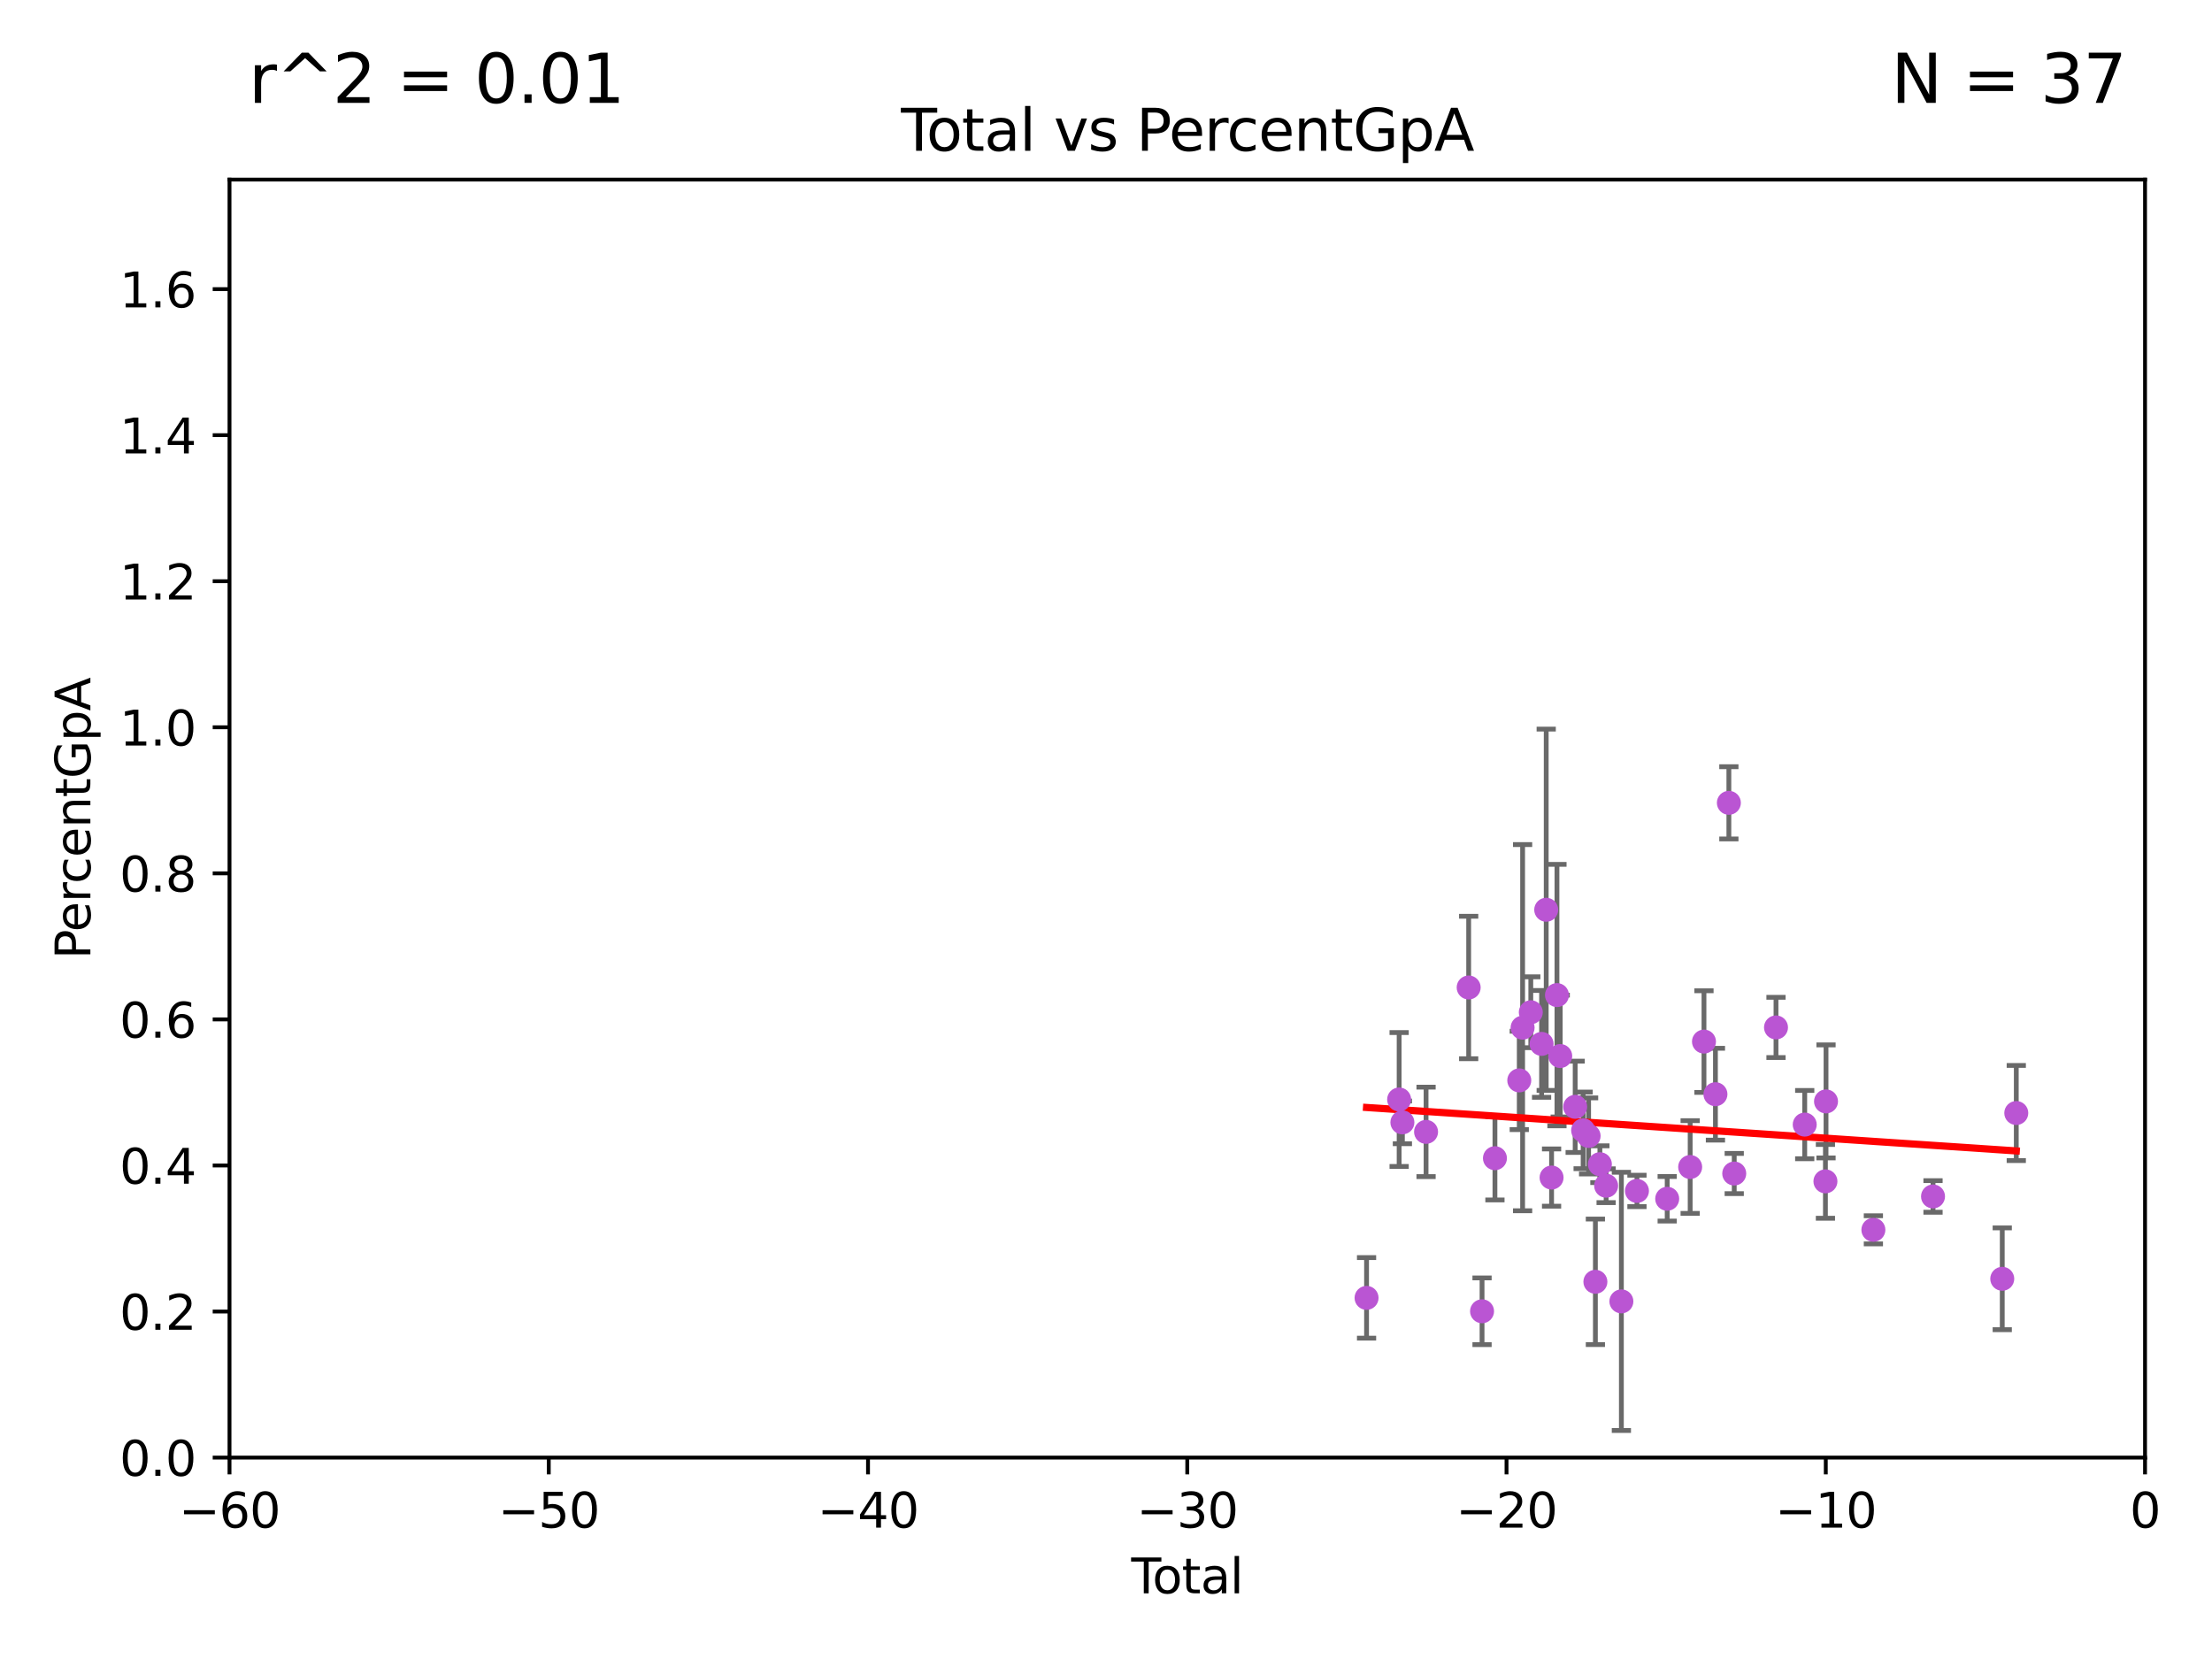 <?xml version="1.0" encoding="utf-8" standalone="no"?>
<!DOCTYPE svg PUBLIC "-//W3C//DTD SVG 1.1//EN"
  "http://www.w3.org/Graphics/SVG/1.1/DTD/svg11.dtd">
<svg xmlns:xlink="http://www.w3.org/1999/xlink" width="460.8pt" height="345.6pt" viewBox="0 0 460.8 345.6" xmlns="http://www.w3.org/2000/svg" version="1.1">
 <defs>
  <style type="text/css">*{stroke-linejoin: round; stroke-linecap: butt}</style>
 </defs>
 <g id="figure_1">
  <g id="patch_1">
   <path d="M 0 345.6 
L 460.8 345.6 
L 460.8 0 
L 0 0 
z
" style="fill: #ffffff"/>
  </g>
  <g id="axes_1">
   <g id="patch_2">
    <path d="M 47.81 303.64 
L 446.85 303.64 
L 446.85 37.411 
L 47.81 37.411 
z
" style="fill: #ffffff"/>
   </g>
   <g id="PathCollection_1">
    <defs>
     <path id="mfe0748e720" d="M 0 1.118 
C 0.297 1.118 0.581 1 0.791 0.791 
C 1 0.581 1.118 0.297 1.118 0 
C 1.118 -0.297 1 -0.581 0.791 -0.791 
C 0.581 -1 0.297 -1.118 0 -1.118 
C -0.297 -1.118 -0.581 -1 -0.791 -0.791 
C -1 -0.581 -1.118 -0.297 -1.118 0 
C -1.118 0.297 -1 0.581 -0.791 0.791 
C -0.581 1 -0.297 1.118 0 1.118 
z
" style="stroke: #ba55d3"/>
    </defs>
    <g clip-path="url(#p035088e35e)">
     <use xlink:href="#mfe0748e720" x="284.679" y="270.371" style="fill: #ba55d3; stroke: #ba55d3"/>
     <use xlink:href="#mfe0748e720" x="291.466" y="229.043" style="fill: #ba55d3; stroke: #ba55d3"/>
     <use xlink:href="#mfe0748e720" x="292.144" y="233.812" style="fill: #ba55d3; stroke: #ba55d3"/>
     <use xlink:href="#mfe0748e720" x="297.074" y="235.79" style="fill: #ba55d3; stroke: #ba55d3"/>
     <use xlink:href="#mfe0748e720" x="305.951" y="205.711" style="fill: #ba55d3; stroke: #ba55d3"/>
     <use xlink:href="#mfe0748e720" x="308.738" y="273.161" style="fill: #ba55d3; stroke: #ba55d3"/>
     <use xlink:href="#mfe0748e720" x="311.423" y="241.277" style="fill: #ba55d3; stroke: #ba55d3"/>
     <use xlink:href="#mfe0748e720" x="316.492" y="225.066" style="fill: #ba55d3; stroke: #ba55d3"/>
     <use xlink:href="#mfe0748e720" x="317.187" y="214.081" style="fill: #ba55d3; stroke: #ba55d3"/>
     <use xlink:href="#mfe0748e720" x="318.894" y="210.87" style="fill: #ba55d3; stroke: #ba55d3"/>
     <use xlink:href="#mfe0748e720" x="321.14" y="217.461" style="fill: #ba55d3; stroke: #ba55d3"/>
     <use xlink:href="#mfe0748e720" x="322.104" y="189.521" style="fill: #ba55d3; stroke: #ba55d3"/>
     <use xlink:href="#mfe0748e720" x="323.221" y="245.306" style="fill: #ba55d3; stroke: #ba55d3"/>
     <use xlink:href="#mfe0748e720" x="324.343" y="207.295" style="fill: #ba55d3; stroke: #ba55d3"/>
     <use xlink:href="#mfe0748e720" x="325.023" y="219.991" style="fill: #ba55d3; stroke: #ba55d3"/>
     <use xlink:href="#mfe0748e720" x="328.138" y="230.57" style="fill: #ba55d3; stroke: #ba55d3"/>
     <use xlink:href="#mfe0748e720" x="329.798" y="235.477" style="fill: #ba55d3; stroke: #ba55d3"/>
     <use xlink:href="#mfe0748e720" x="330.936" y="236.637" style="fill: #ba55d3; stroke: #ba55d3"/>
     <use xlink:href="#mfe0748e720" x="332.349" y="267.021" style="fill: #ba55d3; stroke: #ba55d3"/>
     <use xlink:href="#mfe0748e720" x="333.285" y="242.524" style="fill: #ba55d3; stroke: #ba55d3"/>
     <use xlink:href="#mfe0748e720" x="334.587" y="247.006" style="fill: #ba55d3; stroke: #ba55d3"/>
     <use xlink:href="#mfe0748e720" x="337.763" y="271.102" style="fill: #ba55d3; stroke: #ba55d3"/>
     <use xlink:href="#mfe0748e720" x="341.008" y="248.092" style="fill: #ba55d3; stroke: #ba55d3"/>
     <use xlink:href="#mfe0748e720" x="347.307" y="249.726" style="fill: #ba55d3; stroke: #ba55d3"/>
     <use xlink:href="#mfe0748e720" x="352.093" y="243.11" style="fill: #ba55d3; stroke: #ba55d3"/>
     <use xlink:href="#mfe0748e720" x="354.969" y="216.981" style="fill: #ba55d3; stroke: #ba55d3"/>
     <use xlink:href="#mfe0748e720" x="357.358" y="227.945" style="fill: #ba55d3; stroke: #ba55d3"/>
     <use xlink:href="#mfe0748e720" x="360.155" y="167.244" style="fill: #ba55d3; stroke: #ba55d3"/>
     <use xlink:href="#mfe0748e720" x="361.273" y="244.467" style="fill: #ba55d3; stroke: #ba55d3"/>
     <use xlink:href="#mfe0748e720" x="369.973" y="214.033" style="fill: #ba55d3; stroke: #ba55d3"/>
     <use xlink:href="#mfe0748e720" x="375.957" y="234.275" style="fill: #ba55d3; stroke: #ba55d3"/>
     <use xlink:href="#mfe0748e720" x="380.27" y="246.099" style="fill: #ba55d3; stroke: #ba55d3"/>
     <use xlink:href="#mfe0748e720" x="380.393" y="229.445" style="fill: #ba55d3; stroke: #ba55d3"/>
     <use xlink:href="#mfe0748e720" x="390.26" y="256.194" style="fill: #ba55d3; stroke: #ba55d3"/>
     <use xlink:href="#mfe0748e720" x="402.683" y="249.24" style="fill: #ba55d3; stroke: #ba55d3"/>
     <use xlink:href="#mfe0748e720" x="417.105" y="266.397" style="fill: #ba55d3; stroke: #ba55d3"/>
     <use xlink:href="#mfe0748e720" x="420.028" y="231.862" style="fill: #ba55d3; stroke: #ba55d3"/>
    </g>
   </g>
   <g id="matplotlib.axis_1">
    <g id="xtick_1">
     <g id="line2d_1">
      <defs>
       <path id="m34a0f0c7c5" d="M 0 0 
L 0 3.5 
" style="stroke: #000000; stroke-width: 0.8"/>
      </defs>
      <g>
       <use xlink:href="#m34a0f0c7c5" x="47.81" y="303.64" style="stroke: #000000; stroke-width: 0.8"/>
      </g>
     </g>
     <g id="text_1">
      <!-- −60 -->
      <g transform="translate(37.258 318.238)scale(0.1 -0.1)">
       <defs>
        <path id="DejaVuSans-2212" d="M 678 2272 
L 4684 2272 
L 4684 1741 
L 678 1741 
L 678 2272 
z
" transform="scale(0.016)"/>
        <path id="DejaVuSans-36" d="M 2113 2584 
Q 1688 2584 1439 2293 
Q 1191 2003 1191 1497 
Q 1191 994 1439 701 
Q 1688 409 2113 409 
Q 2538 409 2786 701 
Q 3034 994 3034 1497 
Q 3034 2003 2786 2293 
Q 2538 2584 2113 2584 
z
M 3366 4563 
L 3366 3988 
Q 3128 4100 2886 4159 
Q 2644 4219 2406 4219 
Q 1781 4219 1451 3797 
Q 1122 3375 1075 2522 
Q 1259 2794 1537 2939 
Q 1816 3084 2150 3084 
Q 2853 3084 3261 2657 
Q 3669 2231 3669 1497 
Q 3669 778 3244 343 
Q 2819 -91 2113 -91 
Q 1303 -91 875 529 
Q 447 1150 447 2328 
Q 447 3434 972 4092 
Q 1497 4750 2381 4750 
Q 2619 4750 2861 4703 
Q 3103 4656 3366 4563 
z
" transform="scale(0.016)"/>
        <path id="DejaVuSans-30" d="M 2034 4250 
Q 1547 4250 1301 3770 
Q 1056 3291 1056 2328 
Q 1056 1369 1301 889 
Q 1547 409 2034 409 
Q 2525 409 2770 889 
Q 3016 1369 3016 2328 
Q 3016 3291 2770 3770 
Q 2525 4250 2034 4250 
z
M 2034 4750 
Q 2819 4750 3233 4129 
Q 3647 3509 3647 2328 
Q 3647 1150 3233 529 
Q 2819 -91 2034 -91 
Q 1250 -91 836 529 
Q 422 1150 422 2328 
Q 422 3509 836 4129 
Q 1250 4750 2034 4750 
z
" transform="scale(0.016)"/>
       </defs>
       <use xlink:href="#DejaVuSans-2212"/>
       <use xlink:href="#DejaVuSans-36" x="83.789"/>
       <use xlink:href="#DejaVuSans-30" x="147.412"/>
      </g>
     </g>
    </g>
    <g id="xtick_2">
     <g id="line2d_2">
      <g>
       <use xlink:href="#m34a0f0c7c5" x="114.317" y="303.64" style="stroke: #000000; stroke-width: 0.8"/>
      </g>
     </g>
     <g id="text_2">
      <!-- −50 -->
      <g transform="translate(103.764 318.238)scale(0.1 -0.1)">
       <defs>
        <path id="DejaVuSans-35" d="M 691 4666 
L 3169 4666 
L 3169 4134 
L 1269 4134 
L 1269 2991 
Q 1406 3038 1543 3061 
Q 1681 3084 1819 3084 
Q 2600 3084 3056 2656 
Q 3513 2228 3513 1497 
Q 3513 744 3044 326 
Q 2575 -91 1722 -91 
Q 1428 -91 1123 -41 
Q 819 9 494 109 
L 494 744 
Q 775 591 1075 516 
Q 1375 441 1709 441 
Q 2250 441 2565 725 
Q 2881 1009 2881 1497 
Q 2881 1984 2565 2268 
Q 2250 2553 1709 2553 
Q 1456 2553 1204 2497 
Q 953 2441 691 2322 
L 691 4666 
z
" transform="scale(0.016)"/>
       </defs>
       <use xlink:href="#DejaVuSans-2212"/>
       <use xlink:href="#DejaVuSans-35" x="83.789"/>
       <use xlink:href="#DejaVuSans-30" x="147.412"/>
      </g>
     </g>
    </g>
    <g id="xtick_3">
     <g id="line2d_3">
      <g>
       <use xlink:href="#m34a0f0c7c5" x="180.823" y="303.64" style="stroke: #000000; stroke-width: 0.8"/>
      </g>
     </g>
     <g id="text_3">
      <!-- −40 -->
      <g transform="translate(170.271 318.238)scale(0.1 -0.1)">
       <defs>
        <path id="DejaVuSans-34" d="M 2419 4116 
L 825 1625 
L 2419 1625 
L 2419 4116 
z
M 2253 4666 
L 3047 4666 
L 3047 1625 
L 3713 1625 
L 3713 1100 
L 3047 1100 
L 3047 0 
L 2419 0 
L 2419 1100 
L 313 1100 
L 313 1709 
L 2253 4666 
z
" transform="scale(0.016)"/>
       </defs>
       <use xlink:href="#DejaVuSans-2212"/>
       <use xlink:href="#DejaVuSans-34" x="83.789"/>
       <use xlink:href="#DejaVuSans-30" x="147.412"/>
      </g>
     </g>
    </g>
    <g id="xtick_4">
     <g id="line2d_4">
      <g>
       <use xlink:href="#m34a0f0c7c5" x="247.33" y="303.64" style="stroke: #000000; stroke-width: 0.8"/>
      </g>
     </g>
     <g id="text_4">
      <!-- −30 -->
      <g transform="translate(236.778 318.238)scale(0.1 -0.1)">
       <defs>
        <path id="DejaVuSans-33" d="M 2597 2516 
Q 3050 2419 3304 2112 
Q 3559 1806 3559 1356 
Q 3559 666 3084 287 
Q 2609 -91 1734 -91 
Q 1441 -91 1130 -33 
Q 819 25 488 141 
L 488 750 
Q 750 597 1062 519 
Q 1375 441 1716 441 
Q 2309 441 2620 675 
Q 2931 909 2931 1356 
Q 2931 1769 2642 2001 
Q 2353 2234 1838 2234 
L 1294 2234 
L 1294 2753 
L 1863 2753 
Q 2328 2753 2575 2939 
Q 2822 3125 2822 3475 
Q 2822 3834 2567 4026 
Q 2313 4219 1838 4219 
Q 1578 4219 1281 4162 
Q 984 4106 628 3988 
L 628 4550 
Q 988 4650 1302 4700 
Q 1616 4750 1894 4750 
Q 2613 4750 3031 4423 
Q 3450 4097 3450 3541 
Q 3450 3153 3228 2886 
Q 3006 2619 2597 2516 
z
" transform="scale(0.016)"/>
       </defs>
       <use xlink:href="#DejaVuSans-2212"/>
       <use xlink:href="#DejaVuSans-33" x="83.789"/>
       <use xlink:href="#DejaVuSans-30" x="147.412"/>
      </g>
     </g>
    </g>
    <g id="xtick_5">
     <g id="line2d_5">
      <g>
       <use xlink:href="#m34a0f0c7c5" x="313.837" y="303.64" style="stroke: #000000; stroke-width: 0.8"/>
      </g>
     </g>
     <g id="text_5">
      <!-- −20 -->
      <g transform="translate(303.284 318.238)scale(0.1 -0.1)">
       <defs>
        <path id="DejaVuSans-32" d="M 1228 531 
L 3431 531 
L 3431 0 
L 469 0 
L 469 531 
Q 828 903 1448 1529 
Q 2069 2156 2228 2338 
Q 2531 2678 2651 2914 
Q 2772 3150 2772 3378 
Q 2772 3750 2511 3984 
Q 2250 4219 1831 4219 
Q 1534 4219 1204 4116 
Q 875 4013 500 3803 
L 500 4441 
Q 881 4594 1212 4672 
Q 1544 4750 1819 4750 
Q 2544 4750 2975 4387 
Q 3406 4025 3406 3419 
Q 3406 3131 3298 2873 
Q 3191 2616 2906 2266 
Q 2828 2175 2409 1742 
Q 1991 1309 1228 531 
z
" transform="scale(0.016)"/>
       </defs>
       <use xlink:href="#DejaVuSans-2212"/>
       <use xlink:href="#DejaVuSans-32" x="83.789"/>
       <use xlink:href="#DejaVuSans-30" x="147.412"/>
      </g>
     </g>
    </g>
    <g id="xtick_6">
     <g id="line2d_6">
      <g>
       <use xlink:href="#m34a0f0c7c5" x="380.343" y="303.64" style="stroke: #000000; stroke-width: 0.8"/>
      </g>
     </g>
     <g id="text_6">
      <!-- −10 -->
      <g transform="translate(369.791 318.238)scale(0.1 -0.1)">
       <defs>
        <path id="DejaVuSans-31" d="M 794 531 
L 1825 531 
L 1825 4091 
L 703 3866 
L 703 4441 
L 1819 4666 
L 2450 4666 
L 2450 531 
L 3481 531 
L 3481 0 
L 794 0 
L 794 531 
z
" transform="scale(0.016)"/>
       </defs>
       <use xlink:href="#DejaVuSans-2212"/>
       <use xlink:href="#DejaVuSans-31" x="83.789"/>
       <use xlink:href="#DejaVuSans-30" x="147.412"/>
      </g>
     </g>
    </g>
    <g id="xtick_7">
     <g id="line2d_7">
      <g>
       <use xlink:href="#m34a0f0c7c5" x="446.85" y="303.64" style="stroke: #000000; stroke-width: 0.8"/>
      </g>
     </g>
     <g id="text_7">
      <!-- 0 -->
      <g transform="translate(443.669 318.238)scale(0.1 -0.1)">
       <use xlink:href="#DejaVuSans-30"/>
      </g>
     </g>
    </g>
    <g id="text_8">
     <!-- Total -->
     <g transform="translate(235.653 331.917)scale(0.1 -0.1)">
      <defs>
       <path id="DejaVuSans-54" d="M -19 4666 
L 3928 4666 
L 3928 4134 
L 2272 4134 
L 2272 0 
L 1638 0 
L 1638 4134 
L -19 4134 
L -19 4666 
z
" transform="scale(0.016)"/>
       <path id="DejaVuSans-6f" d="M 1959 3097 
Q 1497 3097 1228 2736 
Q 959 2375 959 1747 
Q 959 1119 1226 758 
Q 1494 397 1959 397 
Q 2419 397 2687 759 
Q 2956 1122 2956 1747 
Q 2956 2369 2687 2733 
Q 2419 3097 1959 3097 
z
M 1959 3584 
Q 2709 3584 3137 3096 
Q 3566 2609 3566 1747 
Q 3566 888 3137 398 
Q 2709 -91 1959 -91 
Q 1206 -91 779 398 
Q 353 888 353 1747 
Q 353 2609 779 3096 
Q 1206 3584 1959 3584 
z
" transform="scale(0.016)"/>
       <path id="DejaVuSans-74" d="M 1172 4494 
L 1172 3500 
L 2356 3500 
L 2356 3053 
L 1172 3053 
L 1172 1153 
Q 1172 725 1289 603 
Q 1406 481 1766 481 
L 2356 481 
L 2356 0 
L 1766 0 
Q 1100 0 847 248 
Q 594 497 594 1153 
L 594 3053 
L 172 3053 
L 172 3500 
L 594 3500 
L 594 4494 
L 1172 4494 
z
" transform="scale(0.016)"/>
       <path id="DejaVuSans-61" d="M 2194 1759 
Q 1497 1759 1228 1600 
Q 959 1441 959 1056 
Q 959 750 1161 570 
Q 1363 391 1709 391 
Q 2188 391 2477 730 
Q 2766 1069 2766 1631 
L 2766 1759 
L 2194 1759 
z
M 3341 1997 
L 3341 0 
L 2766 0 
L 2766 531 
Q 2569 213 2275 61 
Q 1981 -91 1556 -91 
Q 1019 -91 701 211 
Q 384 513 384 1019 
Q 384 1609 779 1909 
Q 1175 2209 1959 2209 
L 2766 2209 
L 2766 2266 
Q 2766 2663 2505 2880 
Q 2244 3097 1772 3097 
Q 1472 3097 1187 3025 
Q 903 2953 641 2809 
L 641 3341 
Q 956 3463 1253 3523 
Q 1550 3584 1831 3584 
Q 2591 3584 2966 3190 
Q 3341 2797 3341 1997 
z
" transform="scale(0.016)"/>
       <path id="DejaVuSans-6c" d="M 603 4863 
L 1178 4863 
L 1178 0 
L 603 0 
L 603 4863 
z
" transform="scale(0.016)"/>
      </defs>
      <use xlink:href="#DejaVuSans-54"/>
      <use xlink:href="#DejaVuSans-6f" x="44.084"/>
      <use xlink:href="#DejaVuSans-74" x="105.266"/>
      <use xlink:href="#DejaVuSans-61" x="144.475"/>
      <use xlink:href="#DejaVuSans-6c" x="205.754"/>
     </g>
    </g>
   </g>
   <g id="matplotlib.axis_2">
    <g id="ytick_1">
     <g id="line2d_8">
      <defs>
       <path id="m545936001a" d="M 0 0 
L -3.5 0 
" style="stroke: #000000; stroke-width: 0.8"/>
      </defs>
      <g>
       <use xlink:href="#m545936001a" x="47.81" y="303.64" style="stroke: #000000; stroke-width: 0.8"/>
      </g>
     </g>
     <g id="text_9">
      <!-- 0.0 -->
      <g transform="translate(24.907 307.439)scale(0.1 -0.1)">
       <defs>
        <path id="DejaVuSans-2e" d="M 684 794 
L 1344 794 
L 1344 0 
L 684 0 
L 684 794 
z
" transform="scale(0.016)"/>
       </defs>
       <use xlink:href="#DejaVuSans-30"/>
       <use xlink:href="#DejaVuSans-2e" x="63.623"/>
       <use xlink:href="#DejaVuSans-30" x="95.41"/>
      </g>
     </g>
    </g>
    <g id="ytick_2">
     <g id="line2d_9">
      <g>
       <use xlink:href="#m545936001a" x="47.81" y="273.214" style="stroke: #000000; stroke-width: 0.8"/>
      </g>
     </g>
     <g id="text_10">
      <!-- 0.2 -->
      <g transform="translate(24.907 277.013)scale(0.1 -0.1)">
       <use xlink:href="#DejaVuSans-30"/>
       <use xlink:href="#DejaVuSans-2e" x="63.623"/>
       <use xlink:href="#DejaVuSans-32" x="95.41"/>
      </g>
     </g>
    </g>
    <g id="ytick_3">
     <g id="line2d_10">
      <g>
       <use xlink:href="#m545936001a" x="47.81" y="242.788" style="stroke: #000000; stroke-width: 0.8"/>
      </g>
     </g>
     <g id="text_11">
      <!-- 0.4 -->
      <g transform="translate(24.907 246.587)scale(0.1 -0.1)">
       <use xlink:href="#DejaVuSans-30"/>
       <use xlink:href="#DejaVuSans-2e" x="63.623"/>
       <use xlink:href="#DejaVuSans-34" x="95.41"/>
      </g>
     </g>
    </g>
    <g id="ytick_4">
     <g id="line2d_11">
      <g>
       <use xlink:href="#m545936001a" x="47.81" y="212.362" style="stroke: #000000; stroke-width: 0.8"/>
      </g>
     </g>
     <g id="text_12">
      <!-- 0.6 -->
      <g transform="translate(24.907 216.161)scale(0.1 -0.1)">
       <use xlink:href="#DejaVuSans-30"/>
       <use xlink:href="#DejaVuSans-2e" x="63.623"/>
       <use xlink:href="#DejaVuSans-36" x="95.41"/>
      </g>
     </g>
    </g>
    <g id="ytick_5">
     <g id="line2d_12">
      <g>
       <use xlink:href="#m545936001a" x="47.81" y="181.935" style="stroke: #000000; stroke-width: 0.8"/>
      </g>
     </g>
     <g id="text_13">
      <!-- 0.8 -->
      <g transform="translate(24.907 185.735)scale(0.1 -0.1)">
       <defs>
        <path id="DejaVuSans-38" d="M 2034 2216 
Q 1584 2216 1326 1975 
Q 1069 1734 1069 1313 
Q 1069 891 1326 650 
Q 1584 409 2034 409 
Q 2484 409 2743 651 
Q 3003 894 3003 1313 
Q 3003 1734 2745 1975 
Q 2488 2216 2034 2216 
z
M 1403 2484 
Q 997 2584 770 2862 
Q 544 3141 544 3541 
Q 544 4100 942 4425 
Q 1341 4750 2034 4750 
Q 2731 4750 3128 4425 
Q 3525 4100 3525 3541 
Q 3525 3141 3298 2862 
Q 3072 2584 2669 2484 
Q 3125 2378 3379 2068 
Q 3634 1759 3634 1313 
Q 3634 634 3220 271 
Q 2806 -91 2034 -91 
Q 1263 -91 848 271 
Q 434 634 434 1313 
Q 434 1759 690 2068 
Q 947 2378 1403 2484 
z
M 1172 3481 
Q 1172 3119 1398 2916 
Q 1625 2713 2034 2713 
Q 2441 2713 2670 2916 
Q 2900 3119 2900 3481 
Q 2900 3844 2670 4047 
Q 2441 4250 2034 4250 
Q 1625 4250 1398 4047 
Q 1172 3844 1172 3481 
z
" transform="scale(0.016)"/>
       </defs>
       <use xlink:href="#DejaVuSans-30"/>
       <use xlink:href="#DejaVuSans-2e" x="63.623"/>
       <use xlink:href="#DejaVuSans-38" x="95.41"/>
      </g>
     </g>
    </g>
    <g id="ytick_6">
     <g id="line2d_13">
      <g>
       <use xlink:href="#m545936001a" x="47.81" y="151.509" style="stroke: #000000; stroke-width: 0.8"/>
      </g>
     </g>
     <g id="text_14">
      <!-- 1.0 -->
      <g transform="translate(24.907 155.308)scale(0.1 -0.1)">
       <use xlink:href="#DejaVuSans-31"/>
       <use xlink:href="#DejaVuSans-2e" x="63.623"/>
       <use xlink:href="#DejaVuSans-30" x="95.41"/>
      </g>
     </g>
    </g>
    <g id="ytick_7">
     <g id="line2d_14">
      <g>
       <use xlink:href="#m545936001a" x="47.81" y="121.083" style="stroke: #000000; stroke-width: 0.8"/>
      </g>
     </g>
     <g id="text_15">
      <!-- 1.2 -->
      <g transform="translate(24.907 124.882)scale(0.1 -0.1)">
       <use xlink:href="#DejaVuSans-31"/>
       <use xlink:href="#DejaVuSans-2e" x="63.623"/>
       <use xlink:href="#DejaVuSans-32" x="95.41"/>
      </g>
     </g>
    </g>
    <g id="ytick_8">
     <g id="line2d_15">
      <g>
       <use xlink:href="#m545936001a" x="47.81" y="90.657" style="stroke: #000000; stroke-width: 0.8"/>
      </g>
     </g>
     <g id="text_16">
      <!-- 1.4 -->
      <g transform="translate(24.907 94.456)scale(0.1 -0.1)">
       <use xlink:href="#DejaVuSans-31"/>
       <use xlink:href="#DejaVuSans-2e" x="63.623"/>
       <use xlink:href="#DejaVuSans-34" x="95.41"/>
      </g>
     </g>
    </g>
    <g id="ytick_9">
     <g id="line2d_16">
      <g>
       <use xlink:href="#m545936001a" x="47.81" y="60.231" style="stroke: #000000; stroke-width: 0.8"/>
      </g>
     </g>
     <g id="text_17">
      <!-- 1.6 -->
      <g transform="translate(24.907 64.03)scale(0.1 -0.1)">
       <use xlink:href="#DejaVuSans-31"/>
       <use xlink:href="#DejaVuSans-2e" x="63.623"/>
       <use xlink:href="#DejaVuSans-36" x="95.41"/>
      </g>
     </g>
    </g>
    <g id="text_18">
     <!-- PercentGpA -->
     <g transform="translate(18.827 199.802)rotate(-90)scale(0.1 -0.1)">
      <defs>
       <path id="DejaVuSans-50" d="M 1259 4147 
L 1259 2394 
L 2053 2394 
Q 2494 2394 2734 2622 
Q 2975 2850 2975 3272 
Q 2975 3691 2734 3919 
Q 2494 4147 2053 4147 
L 1259 4147 
z
M 628 4666 
L 2053 4666 
Q 2838 4666 3239 4311 
Q 3641 3956 3641 3272 
Q 3641 2581 3239 2228 
Q 2838 1875 2053 1875 
L 1259 1875 
L 1259 0 
L 628 0 
L 628 4666 
z
" transform="scale(0.016)"/>
       <path id="DejaVuSans-65" d="M 3597 1894 
L 3597 1613 
L 953 1613 
Q 991 1019 1311 708 
Q 1631 397 2203 397 
Q 2534 397 2845 478 
Q 3156 559 3463 722 
L 3463 178 
Q 3153 47 2828 -22 
Q 2503 -91 2169 -91 
Q 1331 -91 842 396 
Q 353 884 353 1716 
Q 353 2575 817 3079 
Q 1281 3584 2069 3584 
Q 2775 3584 3186 3129 
Q 3597 2675 3597 1894 
z
M 3022 2063 
Q 3016 2534 2758 2815 
Q 2500 3097 2075 3097 
Q 1594 3097 1305 2825 
Q 1016 2553 972 2059 
L 3022 2063 
z
" transform="scale(0.016)"/>
       <path id="DejaVuSans-72" d="M 2631 2963 
Q 2534 3019 2420 3045 
Q 2306 3072 2169 3072 
Q 1681 3072 1420 2755 
Q 1159 2438 1159 1844 
L 1159 0 
L 581 0 
L 581 3500 
L 1159 3500 
L 1159 2956 
Q 1341 3275 1631 3429 
Q 1922 3584 2338 3584 
Q 2397 3584 2469 3576 
Q 2541 3569 2628 3553 
L 2631 2963 
z
" transform="scale(0.016)"/>
       <path id="DejaVuSans-63" d="M 3122 3366 
L 3122 2828 
Q 2878 2963 2633 3030 
Q 2388 3097 2138 3097 
Q 1578 3097 1268 2742 
Q 959 2388 959 1747 
Q 959 1106 1268 751 
Q 1578 397 2138 397 
Q 2388 397 2633 464 
Q 2878 531 3122 666 
L 3122 134 
Q 2881 22 2623 -34 
Q 2366 -91 2075 -91 
Q 1284 -91 818 406 
Q 353 903 353 1747 
Q 353 2603 823 3093 
Q 1294 3584 2113 3584 
Q 2378 3584 2631 3529 
Q 2884 3475 3122 3366 
z
" transform="scale(0.016)"/>
       <path id="DejaVuSans-6e" d="M 3513 2113 
L 3513 0 
L 2938 0 
L 2938 2094 
Q 2938 2591 2744 2837 
Q 2550 3084 2163 3084 
Q 1697 3084 1428 2787 
Q 1159 2491 1159 1978 
L 1159 0 
L 581 0 
L 581 3500 
L 1159 3500 
L 1159 2956 
Q 1366 3272 1645 3428 
Q 1925 3584 2291 3584 
Q 2894 3584 3203 3211 
Q 3513 2838 3513 2113 
z
" transform="scale(0.016)"/>
       <path id="DejaVuSans-47" d="M 3809 666 
L 3809 1919 
L 2778 1919 
L 2778 2438 
L 4434 2438 
L 4434 434 
Q 4069 175 3628 42 
Q 3188 -91 2688 -91 
Q 1594 -91 976 548 
Q 359 1188 359 2328 
Q 359 3472 976 4111 
Q 1594 4750 2688 4750 
Q 3144 4750 3555 4637 
Q 3966 4525 4313 4306 
L 4313 3634 
Q 3963 3931 3569 4081 
Q 3175 4231 2741 4231 
Q 1884 4231 1454 3753 
Q 1025 3275 1025 2328 
Q 1025 1384 1454 906 
Q 1884 428 2741 428 
Q 3075 428 3337 486 
Q 3600 544 3809 666 
z
" transform="scale(0.016)"/>
       <path id="DejaVuSans-70" d="M 1159 525 
L 1159 -1331 
L 581 -1331 
L 581 3500 
L 1159 3500 
L 1159 2969 
Q 1341 3281 1617 3432 
Q 1894 3584 2278 3584 
Q 2916 3584 3314 3078 
Q 3713 2572 3713 1747 
Q 3713 922 3314 415 
Q 2916 -91 2278 -91 
Q 1894 -91 1617 61 
Q 1341 213 1159 525 
z
M 3116 1747 
Q 3116 2381 2855 2742 
Q 2594 3103 2138 3103 
Q 1681 3103 1420 2742 
Q 1159 2381 1159 1747 
Q 1159 1113 1420 752 
Q 1681 391 2138 391 
Q 2594 391 2855 752 
Q 3116 1113 3116 1747 
z
" transform="scale(0.016)"/>
       <path id="DejaVuSans-41" d="M 2188 4044 
L 1331 1722 
L 3047 1722 
L 2188 4044 
z
M 1831 4666 
L 2547 4666 
L 4325 0 
L 3669 0 
L 3244 1197 
L 1141 1197 
L 716 0 
L 50 0 
L 1831 4666 
z
" transform="scale(0.016)"/>
      </defs>
      <use xlink:href="#DejaVuSans-50"/>
      <use xlink:href="#DejaVuSans-65" x="56.678"/>
      <use xlink:href="#DejaVuSans-72" x="118.201"/>
      <use xlink:href="#DejaVuSans-63" x="157.064"/>
      <use xlink:href="#DejaVuSans-65" x="212.045"/>
      <use xlink:href="#DejaVuSans-6e" x="273.568"/>
      <use xlink:href="#DejaVuSans-74" x="336.947"/>
      <use xlink:href="#DejaVuSans-47" x="376.156"/>
      <use xlink:href="#DejaVuSans-70" x="453.646"/>
      <use xlink:href="#DejaVuSans-41" x="517.123"/>
     </g>
    </g>
   </g>
   <g id="LineCollection_1">
    <path d="M 284.679 278.761 
L 284.679 261.98 
" clip-path="url(#p035088e35e)" style="fill: none; stroke: #696969"/>
    <path d="M 291.466 242.986 
L 291.466 215.1 
" clip-path="url(#p035088e35e)" style="fill: none; stroke: #696969"/>
    <path d="M 292.144 238.261 
L 292.144 229.362 
" clip-path="url(#p035088e35e)" style="fill: none; stroke: #696969"/>
    <path d="M 297.074 245.109 
L 297.074 226.471 
" clip-path="url(#p035088e35e)" style="fill: none; stroke: #696969"/>
    <path d="M 305.951 220.548 
L 305.951 190.873 
" clip-path="url(#p035088e35e)" style="fill: none; stroke: #696969"/>
    <path d="M 308.738 280.112 
L 308.738 266.21 
" clip-path="url(#p035088e35e)" style="fill: none; stroke: #696969"/>
    <path d="M 311.423 249.97 
L 311.423 232.584 
" clip-path="url(#p035088e35e)" style="fill: none; stroke: #696969"/>
    <path d="M 316.492 235.314 
L 316.492 214.818 
" clip-path="url(#p035088e35e)" style="fill: none; stroke: #696969"/>
    <path d="M 317.187 252.222 
L 317.187 175.94 
" clip-path="url(#p035088e35e)" style="fill: none; stroke: #696969"/>
    <path d="M 318.894 218.252 
L 318.894 203.488 
" clip-path="url(#p035088e35e)" style="fill: none; stroke: #696969"/>
    <path d="M 321.14 228.586 
L 321.14 206.336 
" clip-path="url(#p035088e35e)" style="fill: none; stroke: #696969"/>
    <path d="M 322.104 227.152 
L 322.104 151.89 
" clip-path="url(#p035088e35e)" style="fill: none; stroke: #696969"/>
    <path d="M 323.221 251.268 
L 323.221 239.344 
" clip-path="url(#p035088e35e)" style="fill: none; stroke: #696969"/>
    <path d="M 324.343 234.532 
L 324.343 180.058 
" clip-path="url(#p035088e35e)" style="fill: none; stroke: #696969"/>
    <path d="M 325.023 232.676 
L 325.023 207.307 
" clip-path="url(#p035088e35e)" style="fill: none; stroke: #696969"/>
    <path d="M 328.138 240.08 
L 328.138 221.059 
" clip-path="url(#p035088e35e)" style="fill: none; stroke: #696969"/>
    <path d="M 329.798 243.46 
L 329.798 227.493 
" clip-path="url(#p035088e35e)" style="fill: none; stroke: #696969"/>
    <path d="M 330.936 244.561 
L 330.936 228.714 
" clip-path="url(#p035088e35e)" style="fill: none; stroke: #696969"/>
    <path d="M 332.349 280.096 
L 332.349 253.947 
" clip-path="url(#p035088e35e)" style="fill: none; stroke: #696969"/>
    <path d="M 333.285 246.355 
L 333.285 238.693 
" clip-path="url(#p035088e35e)" style="fill: none; stroke: #696969"/>
    <path d="M 334.587 250.528 
L 334.587 243.485 
" clip-path="url(#p035088e35e)" style="fill: none; stroke: #696969"/>
    <path d="M 337.763 297.996 
L 337.763 244.209 
" clip-path="url(#p035088e35e)" style="fill: none; stroke: #696969"/>
    <path d="M 341.008 251.363 
L 341.008 244.82 
" clip-path="url(#p035088e35e)" style="fill: none; stroke: #696969"/>
    <path d="M 347.307 254.369 
L 347.307 245.082 
" clip-path="url(#p035088e35e)" style="fill: none; stroke: #696969"/>
    <path d="M 352.093 252.767 
L 352.093 233.453 
" clip-path="url(#p035088e35e)" style="fill: none; stroke: #696969"/>
    <path d="M 354.969 227.564 
L 354.969 206.399 
" clip-path="url(#p035088e35e)" style="fill: none; stroke: #696969"/>
    <path d="M 357.358 237.512 
L 357.358 218.379 
" clip-path="url(#p035088e35e)" style="fill: none; stroke: #696969"/>
    <path d="M 360.155 174.769 
L 360.155 159.718 
" clip-path="url(#p035088e35e)" style="fill: none; stroke: #696969"/>
    <path d="M 361.273 248.654 
L 361.273 240.28 
" clip-path="url(#p035088e35e)" style="fill: none; stroke: #696969"/>
    <path d="M 369.973 220.306 
L 369.973 207.761 
" clip-path="url(#p035088e35e)" style="fill: none; stroke: #696969"/>
    <path d="M 375.957 241.384 
L 375.957 227.165 
" clip-path="url(#p035088e35e)" style="fill: none; stroke: #696969"/>
    <path d="M 380.27 253.783 
L 380.27 238.416 
" clip-path="url(#p035088e35e)" style="fill: none; stroke: #696969"/>
    <path d="M 380.393 241.22 
L 380.393 217.67 
" clip-path="url(#p035088e35e)" style="fill: none; stroke: #696969"/>
    <path d="M 390.26 259.125 
L 390.26 253.264 
" clip-path="url(#p035088e35e)" style="fill: none; stroke: #696969"/>
    <path d="M 402.683 252.532 
L 402.683 245.947 
" clip-path="url(#p035088e35e)" style="fill: none; stroke: #696969"/>
    <path d="M 417.105 276.998 
L 417.105 255.795 
" clip-path="url(#p035088e35e)" style="fill: none; stroke: #696969"/>
    <path d="M 420.028 241.771 
L 420.028 221.952 
" clip-path="url(#p035088e35e)" style="fill: none; stroke: #696969"/>
   </g>
   <g id="line2d_17">
    <defs>
     <path id="m61f7abf7cc" d="M 2 0 
L -2 -0 
" style="stroke: #696969"/>
    </defs>
    <g clip-path="url(#p035088e35e)">
     <use xlink:href="#m61f7abf7cc" x="284.679" y="278.761" style="fill: #696969; stroke: #696969"/>
     <use xlink:href="#m61f7abf7cc" x="291.466" y="242.986" style="fill: #696969; stroke: #696969"/>
     <use xlink:href="#m61f7abf7cc" x="292.144" y="238.261" style="fill: #696969; stroke: #696969"/>
     <use xlink:href="#m61f7abf7cc" x="297.074" y="245.109" style="fill: #696969; stroke: #696969"/>
     <use xlink:href="#m61f7abf7cc" x="305.951" y="220.548" style="fill: #696969; stroke: #696969"/>
     <use xlink:href="#m61f7abf7cc" x="308.738" y="280.112" style="fill: #696969; stroke: #696969"/>
     <use xlink:href="#m61f7abf7cc" x="311.423" y="249.97" style="fill: #696969; stroke: #696969"/>
     <use xlink:href="#m61f7abf7cc" x="316.492" y="235.314" style="fill: #696969; stroke: #696969"/>
     <use xlink:href="#m61f7abf7cc" x="317.187" y="252.222" style="fill: #696969; stroke: #696969"/>
     <use xlink:href="#m61f7abf7cc" x="318.894" y="218.252" style="fill: #696969; stroke: #696969"/>
     <use xlink:href="#m61f7abf7cc" x="321.14" y="228.586" style="fill: #696969; stroke: #696969"/>
     <use xlink:href="#m61f7abf7cc" x="322.104" y="227.152" style="fill: #696969; stroke: #696969"/>
     <use xlink:href="#m61f7abf7cc" x="323.221" y="251.268" style="fill: #696969; stroke: #696969"/>
     <use xlink:href="#m61f7abf7cc" x="324.343" y="234.532" style="fill: #696969; stroke: #696969"/>
     <use xlink:href="#m61f7abf7cc" x="325.023" y="232.676" style="fill: #696969; stroke: #696969"/>
     <use xlink:href="#m61f7abf7cc" x="328.138" y="240.08" style="fill: #696969; stroke: #696969"/>
     <use xlink:href="#m61f7abf7cc" x="329.798" y="243.46" style="fill: #696969; stroke: #696969"/>
     <use xlink:href="#m61f7abf7cc" x="330.936" y="244.561" style="fill: #696969; stroke: #696969"/>
     <use xlink:href="#m61f7abf7cc" x="332.349" y="280.096" style="fill: #696969; stroke: #696969"/>
     <use xlink:href="#m61f7abf7cc" x="333.285" y="246.355" style="fill: #696969; stroke: #696969"/>
     <use xlink:href="#m61f7abf7cc" x="334.587" y="250.528" style="fill: #696969; stroke: #696969"/>
     <use xlink:href="#m61f7abf7cc" x="337.763" y="297.996" style="fill: #696969; stroke: #696969"/>
     <use xlink:href="#m61f7abf7cc" x="341.008" y="251.363" style="fill: #696969; stroke: #696969"/>
     <use xlink:href="#m61f7abf7cc" x="347.307" y="254.369" style="fill: #696969; stroke: #696969"/>
     <use xlink:href="#m61f7abf7cc" x="352.093" y="252.767" style="fill: #696969; stroke: #696969"/>
     <use xlink:href="#m61f7abf7cc" x="354.969" y="227.564" style="fill: #696969; stroke: #696969"/>
     <use xlink:href="#m61f7abf7cc" x="357.358" y="237.512" style="fill: #696969; stroke: #696969"/>
     <use xlink:href="#m61f7abf7cc" x="360.155" y="174.769" style="fill: #696969; stroke: #696969"/>
     <use xlink:href="#m61f7abf7cc" x="361.273" y="248.654" style="fill: #696969; stroke: #696969"/>
     <use xlink:href="#m61f7abf7cc" x="369.973" y="220.306" style="fill: #696969; stroke: #696969"/>
     <use xlink:href="#m61f7abf7cc" x="375.957" y="241.384" style="fill: #696969; stroke: #696969"/>
     <use xlink:href="#m61f7abf7cc" x="380.27" y="253.783" style="fill: #696969; stroke: #696969"/>
     <use xlink:href="#m61f7abf7cc" x="380.393" y="241.22" style="fill: #696969; stroke: #696969"/>
     <use xlink:href="#m61f7abf7cc" x="390.26" y="259.125" style="fill: #696969; stroke: #696969"/>
     <use xlink:href="#m61f7abf7cc" x="402.683" y="252.532" style="fill: #696969; stroke: #696969"/>
     <use xlink:href="#m61f7abf7cc" x="417.105" y="276.998" style="fill: #696969; stroke: #696969"/>
     <use xlink:href="#m61f7abf7cc" x="420.028" y="241.771" style="fill: #696969; stroke: #696969"/>
    </g>
   </g>
   <g id="line2d_18">
    <g clip-path="url(#p035088e35e)">
     <use xlink:href="#m61f7abf7cc" x="284.679" y="261.98" style="fill: #696969; stroke: #696969"/>
     <use xlink:href="#m61f7abf7cc" x="291.466" y="215.1" style="fill: #696969; stroke: #696969"/>
     <use xlink:href="#m61f7abf7cc" x="292.144" y="229.362" style="fill: #696969; stroke: #696969"/>
     <use xlink:href="#m61f7abf7cc" x="297.074" y="226.471" style="fill: #696969; stroke: #696969"/>
     <use xlink:href="#m61f7abf7cc" x="305.951" y="190.873" style="fill: #696969; stroke: #696969"/>
     <use xlink:href="#m61f7abf7cc" x="308.738" y="266.21" style="fill: #696969; stroke: #696969"/>
     <use xlink:href="#m61f7abf7cc" x="311.423" y="232.584" style="fill: #696969; stroke: #696969"/>
     <use xlink:href="#m61f7abf7cc" x="316.492" y="214.818" style="fill: #696969; stroke: #696969"/>
     <use xlink:href="#m61f7abf7cc" x="317.187" y="175.94" style="fill: #696969; stroke: #696969"/>
     <use xlink:href="#m61f7abf7cc" x="318.894" y="203.488" style="fill: #696969; stroke: #696969"/>
     <use xlink:href="#m61f7abf7cc" x="321.14" y="206.336" style="fill: #696969; stroke: #696969"/>
     <use xlink:href="#m61f7abf7cc" x="322.104" y="151.89" style="fill: #696969; stroke: #696969"/>
     <use xlink:href="#m61f7abf7cc" x="323.221" y="239.344" style="fill: #696969; stroke: #696969"/>
     <use xlink:href="#m61f7abf7cc" x="324.343" y="180.058" style="fill: #696969; stroke: #696969"/>
     <use xlink:href="#m61f7abf7cc" x="325.023" y="207.307" style="fill: #696969; stroke: #696969"/>
     <use xlink:href="#m61f7abf7cc" x="328.138" y="221.059" style="fill: #696969; stroke: #696969"/>
     <use xlink:href="#m61f7abf7cc" x="329.798" y="227.493" style="fill: #696969; stroke: #696969"/>
     <use xlink:href="#m61f7abf7cc" x="330.936" y="228.714" style="fill: #696969; stroke: #696969"/>
     <use xlink:href="#m61f7abf7cc" x="332.349" y="253.947" style="fill: #696969; stroke: #696969"/>
     <use xlink:href="#m61f7abf7cc" x="333.285" y="238.693" style="fill: #696969; stroke: #696969"/>
     <use xlink:href="#m61f7abf7cc" x="334.587" y="243.485" style="fill: #696969; stroke: #696969"/>
     <use xlink:href="#m61f7abf7cc" x="337.763" y="244.209" style="fill: #696969; stroke: #696969"/>
     <use xlink:href="#m61f7abf7cc" x="341.008" y="244.82" style="fill: #696969; stroke: #696969"/>
     <use xlink:href="#m61f7abf7cc" x="347.307" y="245.082" style="fill: #696969; stroke: #696969"/>
     <use xlink:href="#m61f7abf7cc" x="352.093" y="233.453" style="fill: #696969; stroke: #696969"/>
     <use xlink:href="#m61f7abf7cc" x="354.969" y="206.399" style="fill: #696969; stroke: #696969"/>
     <use xlink:href="#m61f7abf7cc" x="357.358" y="218.379" style="fill: #696969; stroke: #696969"/>
     <use xlink:href="#m61f7abf7cc" x="360.155" y="159.718" style="fill: #696969; stroke: #696969"/>
     <use xlink:href="#m61f7abf7cc" x="361.273" y="240.28" style="fill: #696969; stroke: #696969"/>
     <use xlink:href="#m61f7abf7cc" x="369.973" y="207.761" style="fill: #696969; stroke: #696969"/>
     <use xlink:href="#m61f7abf7cc" x="375.957" y="227.165" style="fill: #696969; stroke: #696969"/>
     <use xlink:href="#m61f7abf7cc" x="380.27" y="238.416" style="fill: #696969; stroke: #696969"/>
     <use xlink:href="#m61f7abf7cc" x="380.393" y="217.67" style="fill: #696969; stroke: #696969"/>
     <use xlink:href="#m61f7abf7cc" x="390.26" y="253.264" style="fill: #696969; stroke: #696969"/>
     <use xlink:href="#m61f7abf7cc" x="402.683" y="245.947" style="fill: #696969; stroke: #696969"/>
     <use xlink:href="#m61f7abf7cc" x="417.105" y="255.795" style="fill: #696969; stroke: #696969"/>
     <use xlink:href="#m61f7abf7cc" x="420.028" y="221.952" style="fill: #696969; stroke: #696969"/>
    </g>
   </g>
   <g id="line2d_19">
    <path d="M 284.679 230.708 
L 291.466 231.162 
L 292.144 231.207 
L 297.074 231.537 
L 305.951 232.13 
L 308.738 232.316 
L 311.423 232.496 
L 316.492 232.835 
L 317.187 232.881 
L 318.894 232.995 
L 321.14 233.145 
L 322.104 233.21 
L 323.221 233.285 
L 324.343 233.36 
L 325.023 233.405 
L 328.138 233.613 
L 329.798 233.724 
L 330.936 233.8 
L 332.349 233.895 
L 333.285 233.957 
L 334.587 234.044 
L 337.763 234.257 
L 341.008 234.474 
L 347.307 234.895 
L 352.093 235.215 
L 354.969 235.407 
L 357.358 235.567 
L 360.155 235.753 
L 361.273 235.828 
L 369.973 236.41 
L 375.957 236.81 
L 380.27 237.098 
L 380.393 237.106 
L 390.26 237.766 
L 402.683 238.596 
L 417.105 239.56 
L 420.028 239.756 
" clip-path="url(#p035088e35e)" style="fill: none; stroke: #ff0000; stroke-width: 1.5; stroke-linecap: square"/>
   </g>
   <g id="line2d_20">
    <defs>
     <path id="m30780d1449" d="M 0 2 
C 0.53 2 1.039 1.789 1.414 1.414 
C 1.789 1.039 2 0.53 2 0 
C 2 -0.53 1.789 -1.039 1.414 -1.414 
C 1.039 -1.789 0.53 -2 0 -2 
C -0.53 -2 -1.039 -1.789 -1.414 -1.414 
C -1.789 -1.039 -2 -0.53 -2 0 
C -2 0.53 -1.789 1.039 -1.414 1.414 
C -1.039 1.789 -0.53 2 0 2 
z
" style="stroke: #ba55d3"/>
    </defs>
    <g clip-path="url(#p035088e35e)">
     <use xlink:href="#m30780d1449" x="284.679" y="270.371" style="fill: #ba55d3; stroke: #ba55d3"/>
     <use xlink:href="#m30780d1449" x="291.466" y="229.043" style="fill: #ba55d3; stroke: #ba55d3"/>
     <use xlink:href="#m30780d1449" x="292.144" y="233.812" style="fill: #ba55d3; stroke: #ba55d3"/>
     <use xlink:href="#m30780d1449" x="297.074" y="235.79" style="fill: #ba55d3; stroke: #ba55d3"/>
     <use xlink:href="#m30780d1449" x="305.951" y="205.711" style="fill: #ba55d3; stroke: #ba55d3"/>
     <use xlink:href="#m30780d1449" x="308.738" y="273.161" style="fill: #ba55d3; stroke: #ba55d3"/>
     <use xlink:href="#m30780d1449" x="311.423" y="241.277" style="fill: #ba55d3; stroke: #ba55d3"/>
     <use xlink:href="#m30780d1449" x="316.492" y="225.066" style="fill: #ba55d3; stroke: #ba55d3"/>
     <use xlink:href="#m30780d1449" x="317.187" y="214.081" style="fill: #ba55d3; stroke: #ba55d3"/>
     <use xlink:href="#m30780d1449" x="318.894" y="210.87" style="fill: #ba55d3; stroke: #ba55d3"/>
     <use xlink:href="#m30780d1449" x="321.14" y="217.461" style="fill: #ba55d3; stroke: #ba55d3"/>
     <use xlink:href="#m30780d1449" x="322.104" y="189.521" style="fill: #ba55d3; stroke: #ba55d3"/>
     <use xlink:href="#m30780d1449" x="323.221" y="245.306" style="fill: #ba55d3; stroke: #ba55d3"/>
     <use xlink:href="#m30780d1449" x="324.343" y="207.295" style="fill: #ba55d3; stroke: #ba55d3"/>
     <use xlink:href="#m30780d1449" x="325.023" y="219.991" style="fill: #ba55d3; stroke: #ba55d3"/>
     <use xlink:href="#m30780d1449" x="328.138" y="230.57" style="fill: #ba55d3; stroke: #ba55d3"/>
     <use xlink:href="#m30780d1449" x="329.798" y="235.477" style="fill: #ba55d3; stroke: #ba55d3"/>
     <use xlink:href="#m30780d1449" x="330.936" y="236.637" style="fill: #ba55d3; stroke: #ba55d3"/>
     <use xlink:href="#m30780d1449" x="332.349" y="267.021" style="fill: #ba55d3; stroke: #ba55d3"/>
     <use xlink:href="#m30780d1449" x="333.285" y="242.524" style="fill: #ba55d3; stroke: #ba55d3"/>
     <use xlink:href="#m30780d1449" x="334.587" y="247.006" style="fill: #ba55d3; stroke: #ba55d3"/>
     <use xlink:href="#m30780d1449" x="337.763" y="271.102" style="fill: #ba55d3; stroke: #ba55d3"/>
     <use xlink:href="#m30780d1449" x="341.008" y="248.092" style="fill: #ba55d3; stroke: #ba55d3"/>
     <use xlink:href="#m30780d1449" x="347.307" y="249.726" style="fill: #ba55d3; stroke: #ba55d3"/>
     <use xlink:href="#m30780d1449" x="352.093" y="243.11" style="fill: #ba55d3; stroke: #ba55d3"/>
     <use xlink:href="#m30780d1449" x="354.969" y="216.981" style="fill: #ba55d3; stroke: #ba55d3"/>
     <use xlink:href="#m30780d1449" x="357.358" y="227.945" style="fill: #ba55d3; stroke: #ba55d3"/>
     <use xlink:href="#m30780d1449" x="360.155" y="167.244" style="fill: #ba55d3; stroke: #ba55d3"/>
     <use xlink:href="#m30780d1449" x="361.273" y="244.467" style="fill: #ba55d3; stroke: #ba55d3"/>
     <use xlink:href="#m30780d1449" x="369.973" y="214.033" style="fill: #ba55d3; stroke: #ba55d3"/>
     <use xlink:href="#m30780d1449" x="375.957" y="234.275" style="fill: #ba55d3; stroke: #ba55d3"/>
     <use xlink:href="#m30780d1449" x="380.27" y="246.099" style="fill: #ba55d3; stroke: #ba55d3"/>
     <use xlink:href="#m30780d1449" x="380.393" y="229.445" style="fill: #ba55d3; stroke: #ba55d3"/>
     <use xlink:href="#m30780d1449" x="390.26" y="256.194" style="fill: #ba55d3; stroke: #ba55d3"/>
     <use xlink:href="#m30780d1449" x="402.683" y="249.24" style="fill: #ba55d3; stroke: #ba55d3"/>
     <use xlink:href="#m30780d1449" x="417.105" y="266.397" style="fill: #ba55d3; stroke: #ba55d3"/>
     <use xlink:href="#m30780d1449" x="420.028" y="231.862" style="fill: #ba55d3; stroke: #ba55d3"/>
    </g>
   </g>
   <g id="patch_3">
    <path d="M 47.81 303.64 
L 47.81 37.411 
" style="fill: none; stroke: #000000; stroke-width: 0.8; stroke-linejoin: miter; stroke-linecap: square"/>
   </g>
   <g id="patch_4">
    <path d="M 446.85 303.64 
L 446.85 37.411 
" style="fill: none; stroke: #000000; stroke-width: 0.8; stroke-linejoin: miter; stroke-linecap: square"/>
   </g>
   <g id="patch_5">
    <path d="M 47.81 303.64 
L 446.85 303.64 
" style="fill: none; stroke: #000000; stroke-width: 0.8; stroke-linejoin: miter; stroke-linecap: square"/>
   </g>
   <g id="patch_6">
    <path d="M 47.81 37.411 
L 446.85 37.411 
" style="fill: none; stroke: #000000; stroke-width: 0.8; stroke-linejoin: miter; stroke-linecap: square"/>
   </g>
   <g id="text_19">
    <!-- N = 37 -->
    <g transform="translate(393.941 21.426)scale(0.14 -0.14)">
     <defs>
      <path id="DejaVuSans-4e" d="M 628 4666 
L 1478 4666 
L 3547 763 
L 3547 4666 
L 4159 4666 
L 4159 0 
L 3309 0 
L 1241 3903 
L 1241 0 
L 628 0 
L 628 4666 
z
" transform="scale(0.016)"/>
      <path id="DejaVuSans-20" transform="scale(0.016)"/>
      <path id="DejaVuSans-3d" d="M 678 2906 
L 4684 2906 
L 4684 2381 
L 678 2381 
L 678 2906 
z
M 678 1631 
L 4684 1631 
L 4684 1100 
L 678 1100 
L 678 1631 
z
" transform="scale(0.016)"/>
      <path id="DejaVuSans-37" d="M 525 4666 
L 3525 4666 
L 3525 4397 
L 1831 0 
L 1172 0 
L 2766 4134 
L 525 4134 
L 525 4666 
z
" transform="scale(0.016)"/>
     </defs>
     <use xlink:href="#DejaVuSans-4e"/>
     <use xlink:href="#DejaVuSans-20" x="74.805"/>
     <use xlink:href="#DejaVuSans-3d" x="106.592"/>
     <use xlink:href="#DejaVuSans-20" x="190.381"/>
     <use xlink:href="#DejaVuSans-33" x="222.168"/>
     <use xlink:href="#DejaVuSans-37" x="285.791"/>
    </g>
   </g>
   <g id="text_20">
    <!-- r^2 = 0.01 -->
    <g transform="translate(51.8 21.426)scale(0.14 -0.14)">
     <defs>
      <path id="DejaVuSans-5e" d="M 2988 4666 
L 4684 2925 
L 4056 2925 
L 2681 4159 
L 1306 2925 
L 678 2925 
L 2375 4666 
L 2988 4666 
z
" transform="scale(0.016)"/>
     </defs>
     <use xlink:href="#DejaVuSans-72"/>
     <use xlink:href="#DejaVuSans-5e" x="41.113"/>
     <use xlink:href="#DejaVuSans-32" x="124.902"/>
     <use xlink:href="#DejaVuSans-20" x="188.525"/>
     <use xlink:href="#DejaVuSans-3d" x="220.312"/>
     <use xlink:href="#DejaVuSans-20" x="304.102"/>
     <use xlink:href="#DejaVuSans-30" x="335.889"/>
     <use xlink:href="#DejaVuSans-2e" x="399.512"/>
     <use xlink:href="#DejaVuSans-30" x="431.299"/>
     <use xlink:href="#DejaVuSans-31" x="494.922"/>
    </g>
   </g>
   <g id="text_21">
    <!-- Total vs PercentGpA -->
    <g transform="translate(187.696 31.411)scale(0.12 -0.12)">
     <defs>
      <path id="DejaVuSans-76" d="M 191 3500 
L 800 3500 
L 1894 563 
L 2988 3500 
L 3597 3500 
L 2284 0 
L 1503 0 
L 191 3500 
z
" transform="scale(0.016)"/>
      <path id="DejaVuSans-73" d="M 2834 3397 
L 2834 2853 
Q 2591 2978 2328 3040 
Q 2066 3103 1784 3103 
Q 1356 3103 1142 2972 
Q 928 2841 928 2578 
Q 928 2378 1081 2264 
Q 1234 2150 1697 2047 
L 1894 2003 
Q 2506 1872 2764 1633 
Q 3022 1394 3022 966 
Q 3022 478 2636 193 
Q 2250 -91 1575 -91 
Q 1294 -91 989 -36 
Q 684 19 347 128 
L 347 722 
Q 666 556 975 473 
Q 1284 391 1588 391 
Q 1994 391 2212 530 
Q 2431 669 2431 922 
Q 2431 1156 2273 1281 
Q 2116 1406 1581 1522 
L 1381 1569 
Q 847 1681 609 1914 
Q 372 2147 372 2553 
Q 372 3047 722 3315 
Q 1072 3584 1716 3584 
Q 2034 3584 2315 3537 
Q 2597 3491 2834 3397 
z
" transform="scale(0.016)"/>
     </defs>
     <use xlink:href="#DejaVuSans-54"/>
     <use xlink:href="#DejaVuSans-6f" x="44.084"/>
     <use xlink:href="#DejaVuSans-74" x="105.266"/>
     <use xlink:href="#DejaVuSans-61" x="144.475"/>
     <use xlink:href="#DejaVuSans-6c" x="205.754"/>
     <use xlink:href="#DejaVuSans-20" x="233.537"/>
     <use xlink:href="#DejaVuSans-76" x="265.324"/>
     <use xlink:href="#DejaVuSans-73" x="324.504"/>
     <use xlink:href="#DejaVuSans-20" x="376.604"/>
     <use xlink:href="#DejaVuSans-50" x="408.391"/>
     <use xlink:href="#DejaVuSans-65" x="465.068"/>
     <use xlink:href="#DejaVuSans-72" x="526.592"/>
     <use xlink:href="#DejaVuSans-63" x="565.455"/>
     <use xlink:href="#DejaVuSans-65" x="620.436"/>
     <use xlink:href="#DejaVuSans-6e" x="681.959"/>
     <use xlink:href="#DejaVuSans-74" x="745.338"/>
     <use xlink:href="#DejaVuSans-47" x="784.547"/>
     <use xlink:href="#DejaVuSans-70" x="862.037"/>
     <use xlink:href="#DejaVuSans-41" x="925.514"/>
    </g>
   </g>
  </g>
 </g>
 <defs>
  <clipPath id="p035088e35e">
   <rect x="47.81" y="37.411" width="399.04" height="266.229"/>
  </clipPath>
 </defs>
</svg>
